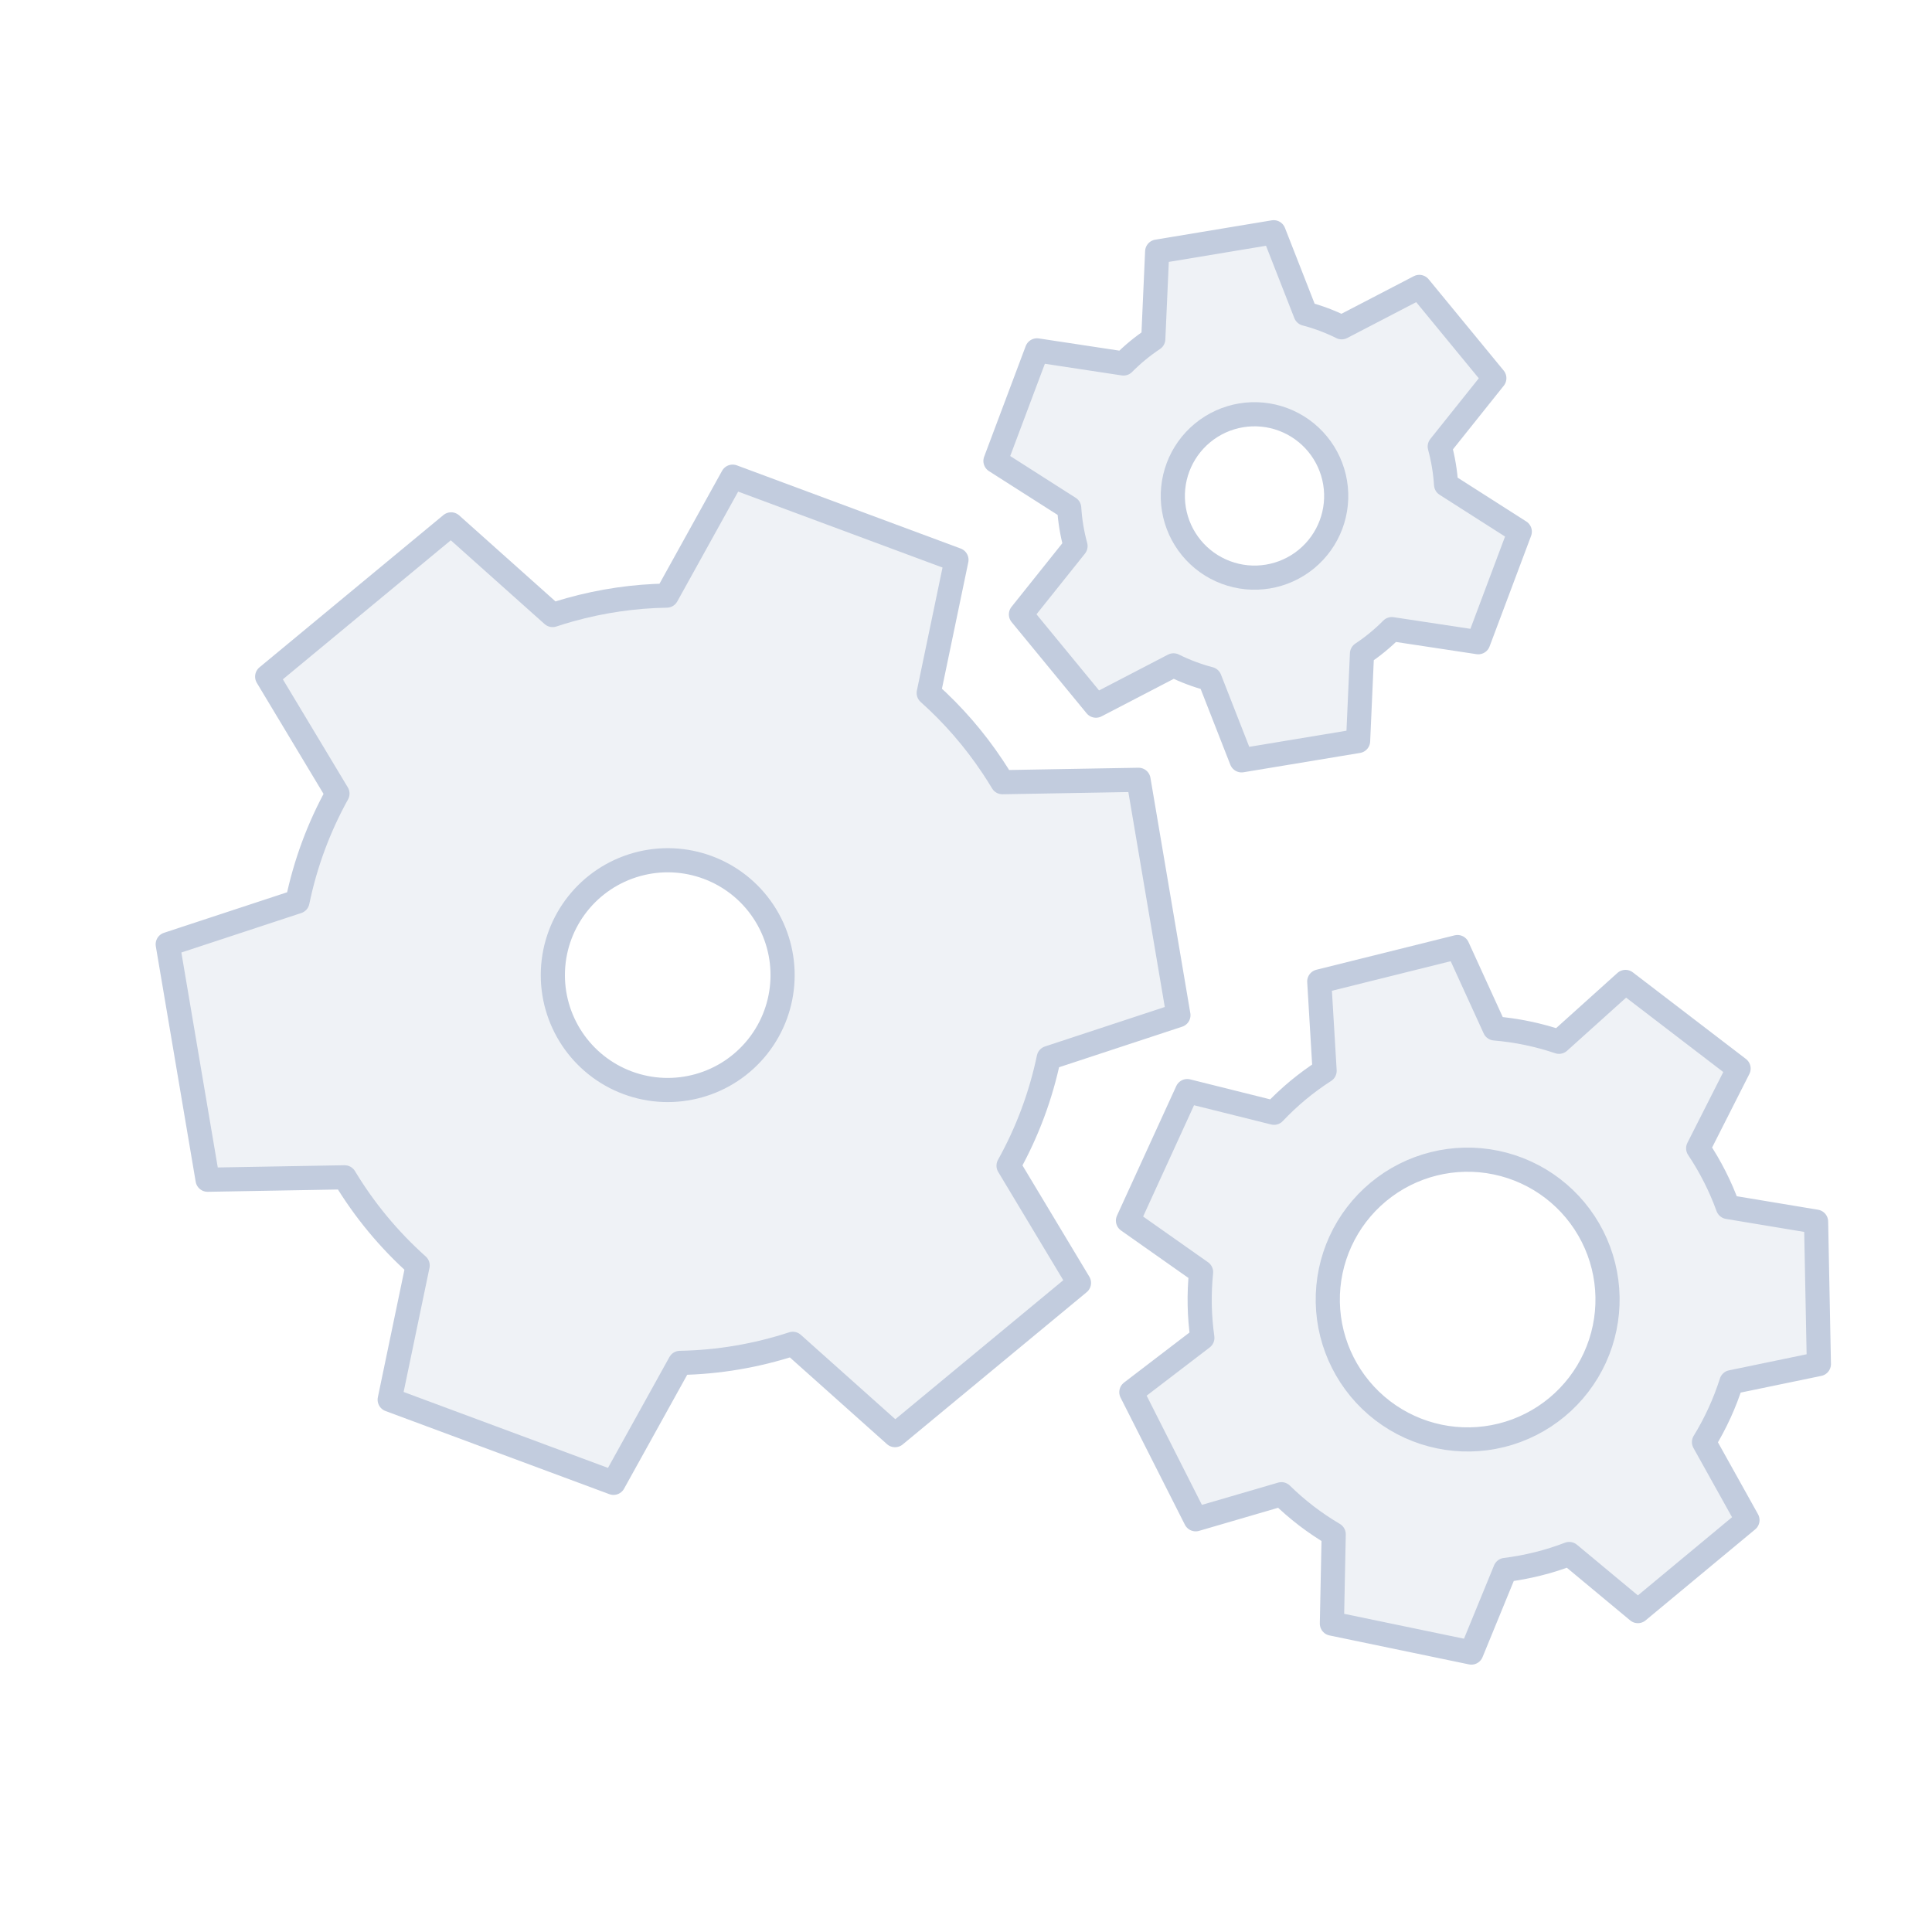 <svg width="80" height="80" viewBox="0 0 80 80" fill="none" xmlns="http://www.w3.org/2000/svg">
  <path fill-rule="evenodd" clip-rule="evenodd" d="M44.364 21.831C44.408 22.096 44.465 22.356 44.535 22.612L42.275 25.441L45.381 29.22L48.593 27.551C48.831 27.669 49.076 27.776 49.328 27.87C49.58 27.965 49.834 28.046 50.091 28.113L51.411 31.484L56.236 30.684L56.397 27.067C56.618 26.92 56.833 26.761 57.04 26.591C57.248 26.42 57.446 26.24 57.632 26.051L61.212 26.593L62.931 22.014L59.879 20.066C59.862 19.802 59.832 19.537 59.788 19.272C59.744 19.007 59.687 18.746 59.617 18.49L61.877 15.66L58.771 11.881L55.556 13.552C55.319 13.434 55.075 13.328 54.824 13.233C54.573 13.139 54.318 13.058 54.062 12.991L52.741 9.617L47.916 10.418L47.755 14.037C47.534 14.184 47.319 14.342 47.112 14.513C46.905 14.683 46.708 14.863 46.522 15.051L42.94 14.508L41.22 19.087L44.274 21.035C44.29 21.3 44.32 21.566 44.364 21.831ZM53.136 17.369C52.005 16.944 50.732 17.155 49.799 17.923C48.865 18.69 48.412 19.898 48.609 21.09C48.807 22.282 49.626 23.279 50.758 23.703C51.889 24.128 53.161 23.917 54.095 23.15C55.029 22.382 55.482 21.175 55.284 19.983C55.086 18.79 54.267 17.794 53.136 17.369Z" fill="#C2CCDE" fill-opacity="0.25" />
  <path fill-rule="evenodd" clip-rule="evenodd" d="M49.678 54.041C49.687 54.498 49.724 54.951 49.787 55.398L46.847 57.647L49.51 62.91L53.061 61.873C53.385 62.191 53.73 62.49 54.095 62.77C54.459 63.048 54.837 63.302 55.226 63.532L55.151 67.23L60.926 68.429L62.329 65.008C62.779 64.952 63.228 64.869 63.674 64.758C64.119 64.648 64.554 64.51 64.978 64.348L67.821 66.712L72.359 62.944L70.559 59.714C70.796 59.328 71.01 58.926 71.201 58.51C71.392 58.092 71.556 57.666 71.694 57.233L75.316 56.483L75.2 50.586L71.549 49.979C71.395 49.554 71.215 49.137 71.008 48.729C70.801 48.319 70.57 47.925 70.318 47.548L71.991 44.246L67.308 40.66L64.555 43.138C64.127 42.993 63.689 42.874 63.241 42.781C62.793 42.688 62.342 42.623 61.891 42.585L60.352 39.216L54.628 40.641L54.849 44.339C54.468 44.584 54.101 44.853 53.748 45.145C53.397 45.437 53.065 45.748 52.755 46.077L49.161 45.18L46.707 50.543L49.734 52.675C49.688 53.126 49.669 53.582 49.678 54.041ZM61.95 48.141C60.224 47.782 58.429 48.229 57.073 49.355C55.717 50.481 54.947 52.163 54.981 53.926C55.016 55.688 55.852 57.339 57.251 58.411C58.651 59.482 60.462 59.858 62.172 59.433C63.883 59.007 65.306 57.825 66.04 56.222C66.773 54.619 66.737 52.769 65.941 51.197C65.145 49.624 63.676 48.499 61.95 48.141Z" fill="#C2CCDE" fill-opacity="0.25" />
  <path fill-rule="evenodd" clip-rule="evenodd" d="M41.106 31.753C40.344 30.606 39.45 29.583 38.456 28.695L39.605 23.182L30.337 19.738L27.607 24.663C26.274 24.685 24.928 24.877 23.599 25.248C23.358 25.316 23.118 25.389 22.882 25.467L18.679 21.713L11.063 28.018L13.973 32.861C13.207 34.244 12.644 35.748 12.318 37.332L6.945 39.101L8.596 48.85L14.27 48.75C15.087 50.106 16.105 51.337 17.294 52.399L16.136 57.958L25.404 61.401L28.157 56.434C29.75 56.406 31.324 56.137 32.827 55.645L37.061 59.426L44.678 53.122L41.762 48.269C42.547 46.858 43.103 45.353 43.426 43.807L48.796 42.038L47.144 32.29L41.508 32.389C41.38 32.175 41.246 31.963 41.106 31.753ZM31.61 37.744C30.47 36.028 28.353 35.242 26.369 35.797C24.384 36.351 22.982 38.121 22.896 40.18C22.811 42.239 24.061 44.119 25.992 44.837C27.924 45.554 30.098 44.947 31.378 43.331C32.657 41.716 32.751 39.46 31.61 37.744Z" fill="#C2CCDE" fill-opacity="0.25" />
  <path fill-rule="evenodd" clip-rule="evenodd" d="M44.364 21.831C44.408 22.096 44.465 22.356 44.535 22.612L42.275 25.441L45.381 29.22L48.593 27.551C48.831 27.669 49.076 27.776 49.328 27.87C49.58 27.965 49.834 28.046 50.091 28.113L51.411 31.484L56.236 30.684L56.397 27.067C56.618 26.92 56.833 26.761 57.04 26.591C57.248 26.42 57.446 26.24 57.632 26.051L61.212 26.593L62.931 22.014L59.879 20.066C59.862 19.802 59.832 19.537 59.788 19.272C59.744 19.007 59.687 18.746 59.617 18.49L61.877 15.66L58.771 11.881L55.556 13.552C55.319 13.434 55.075 13.328 54.824 13.233C54.573 13.139 54.318 13.058 54.062 12.991L52.741 9.617L47.916 10.418L47.755 14.037C47.534 14.184 47.319 14.342 47.112 14.513C46.905 14.683 46.708 14.863 46.522 15.051L42.94 14.508L41.22 19.087L44.274 21.035C44.29 21.3 44.32 21.566 44.364 21.831ZM53.136 17.369C52.005 16.944 50.732 17.155 49.799 17.923C48.865 18.69 48.412 19.898 48.609 21.09C48.807 22.282 49.626 23.279 50.758 23.703C51.889 24.128 53.161 23.917 54.095 23.15C55.029 22.382 55.482 21.175 55.284 19.983C55.086 18.79 54.267 17.794 53.136 17.369Z" stroke="#C2CCDE" stroke-linecap="round" stroke-linejoin="round" />
  <path fill-rule="evenodd" clip-rule="evenodd" d="M49.678 54.041C49.687 54.498 49.724 54.951 49.787 55.398L46.847 57.647L49.51 62.91L53.061 61.873C53.385 62.191 53.73 62.49 54.095 62.77C54.459 63.048 54.837 63.302 55.226 63.532L55.151 67.23L60.926 68.429L62.329 65.008C62.779 64.952 63.228 64.869 63.674 64.758C64.119 64.648 64.554 64.51 64.978 64.348L67.821 66.712L72.359 62.944L70.559 59.714C70.796 59.328 71.01 58.926 71.201 58.51C71.392 58.092 71.556 57.666 71.694 57.233L75.316 56.483L75.2 50.586L71.549 49.979C71.395 49.554 71.215 49.137 71.008 48.729C70.801 48.319 70.57 47.925 70.318 47.548L71.991 44.246L67.308 40.66L64.555 43.138C64.127 42.993 63.689 42.874 63.241 42.781C62.793 42.688 62.342 42.623 61.891 42.585L60.352 39.216L54.628 40.641L54.849 44.339C54.468 44.584 54.101 44.853 53.748 45.145C53.397 45.437 53.065 45.748 52.755 46.077L49.161 45.18L46.707 50.543L49.734 52.675C49.688 53.126 49.669 53.582 49.678 54.041ZM61.95 48.141C60.224 47.782 58.429 48.229 57.073 49.355C55.717 50.481 54.947 52.163 54.981 53.926C55.016 55.688 55.852 57.339 57.251 58.411C58.651 59.482 60.462 59.858 62.172 59.433C63.883 59.007 65.306 57.825 66.04 56.222C66.773 54.619 66.737 52.769 65.941 51.197C65.145 49.624 63.676 48.499 61.95 48.141Z" stroke="#C2CCDE" stroke-linecap="round" stroke-linejoin="round" />
  <path fill-rule="evenodd" clip-rule="evenodd" d="M41.106 31.753C40.344 30.606 39.45 29.583 38.456 28.695L39.605 23.182L30.337 19.738L27.607 24.663C26.274 24.685 24.928 24.877 23.599 25.248C23.358 25.316 23.118 25.389 22.882 25.467L18.679 21.713L11.063 28.018L13.973 32.861C13.207 34.244 12.644 35.748 12.318 37.332L6.945 39.101L8.596 48.85L14.27 48.75C15.087 50.106 16.105 51.337 17.294 52.399L16.136 57.958L25.404 61.401L28.157 56.434C29.75 56.406 31.324 56.137 32.827 55.645L37.061 59.426L44.678 53.122L41.762 48.269C42.547 46.858 43.103 45.353 43.426 43.807L48.796 42.038L47.144 32.29L41.508 32.389C41.38 32.175 41.246 31.963 41.106 31.753ZM31.61 37.744C30.47 36.028 28.353 35.242 26.369 35.797C24.384 36.351 22.982 38.121 22.896 40.18C22.811 42.239 24.061 44.119 25.992 44.837C27.924 45.554 30.098 44.947 31.378 43.331C32.657 41.716 32.751 39.46 31.61 37.744Z" stroke="#C2CCDE" stroke-linecap="round" stroke-linejoin="round" />
</svg>